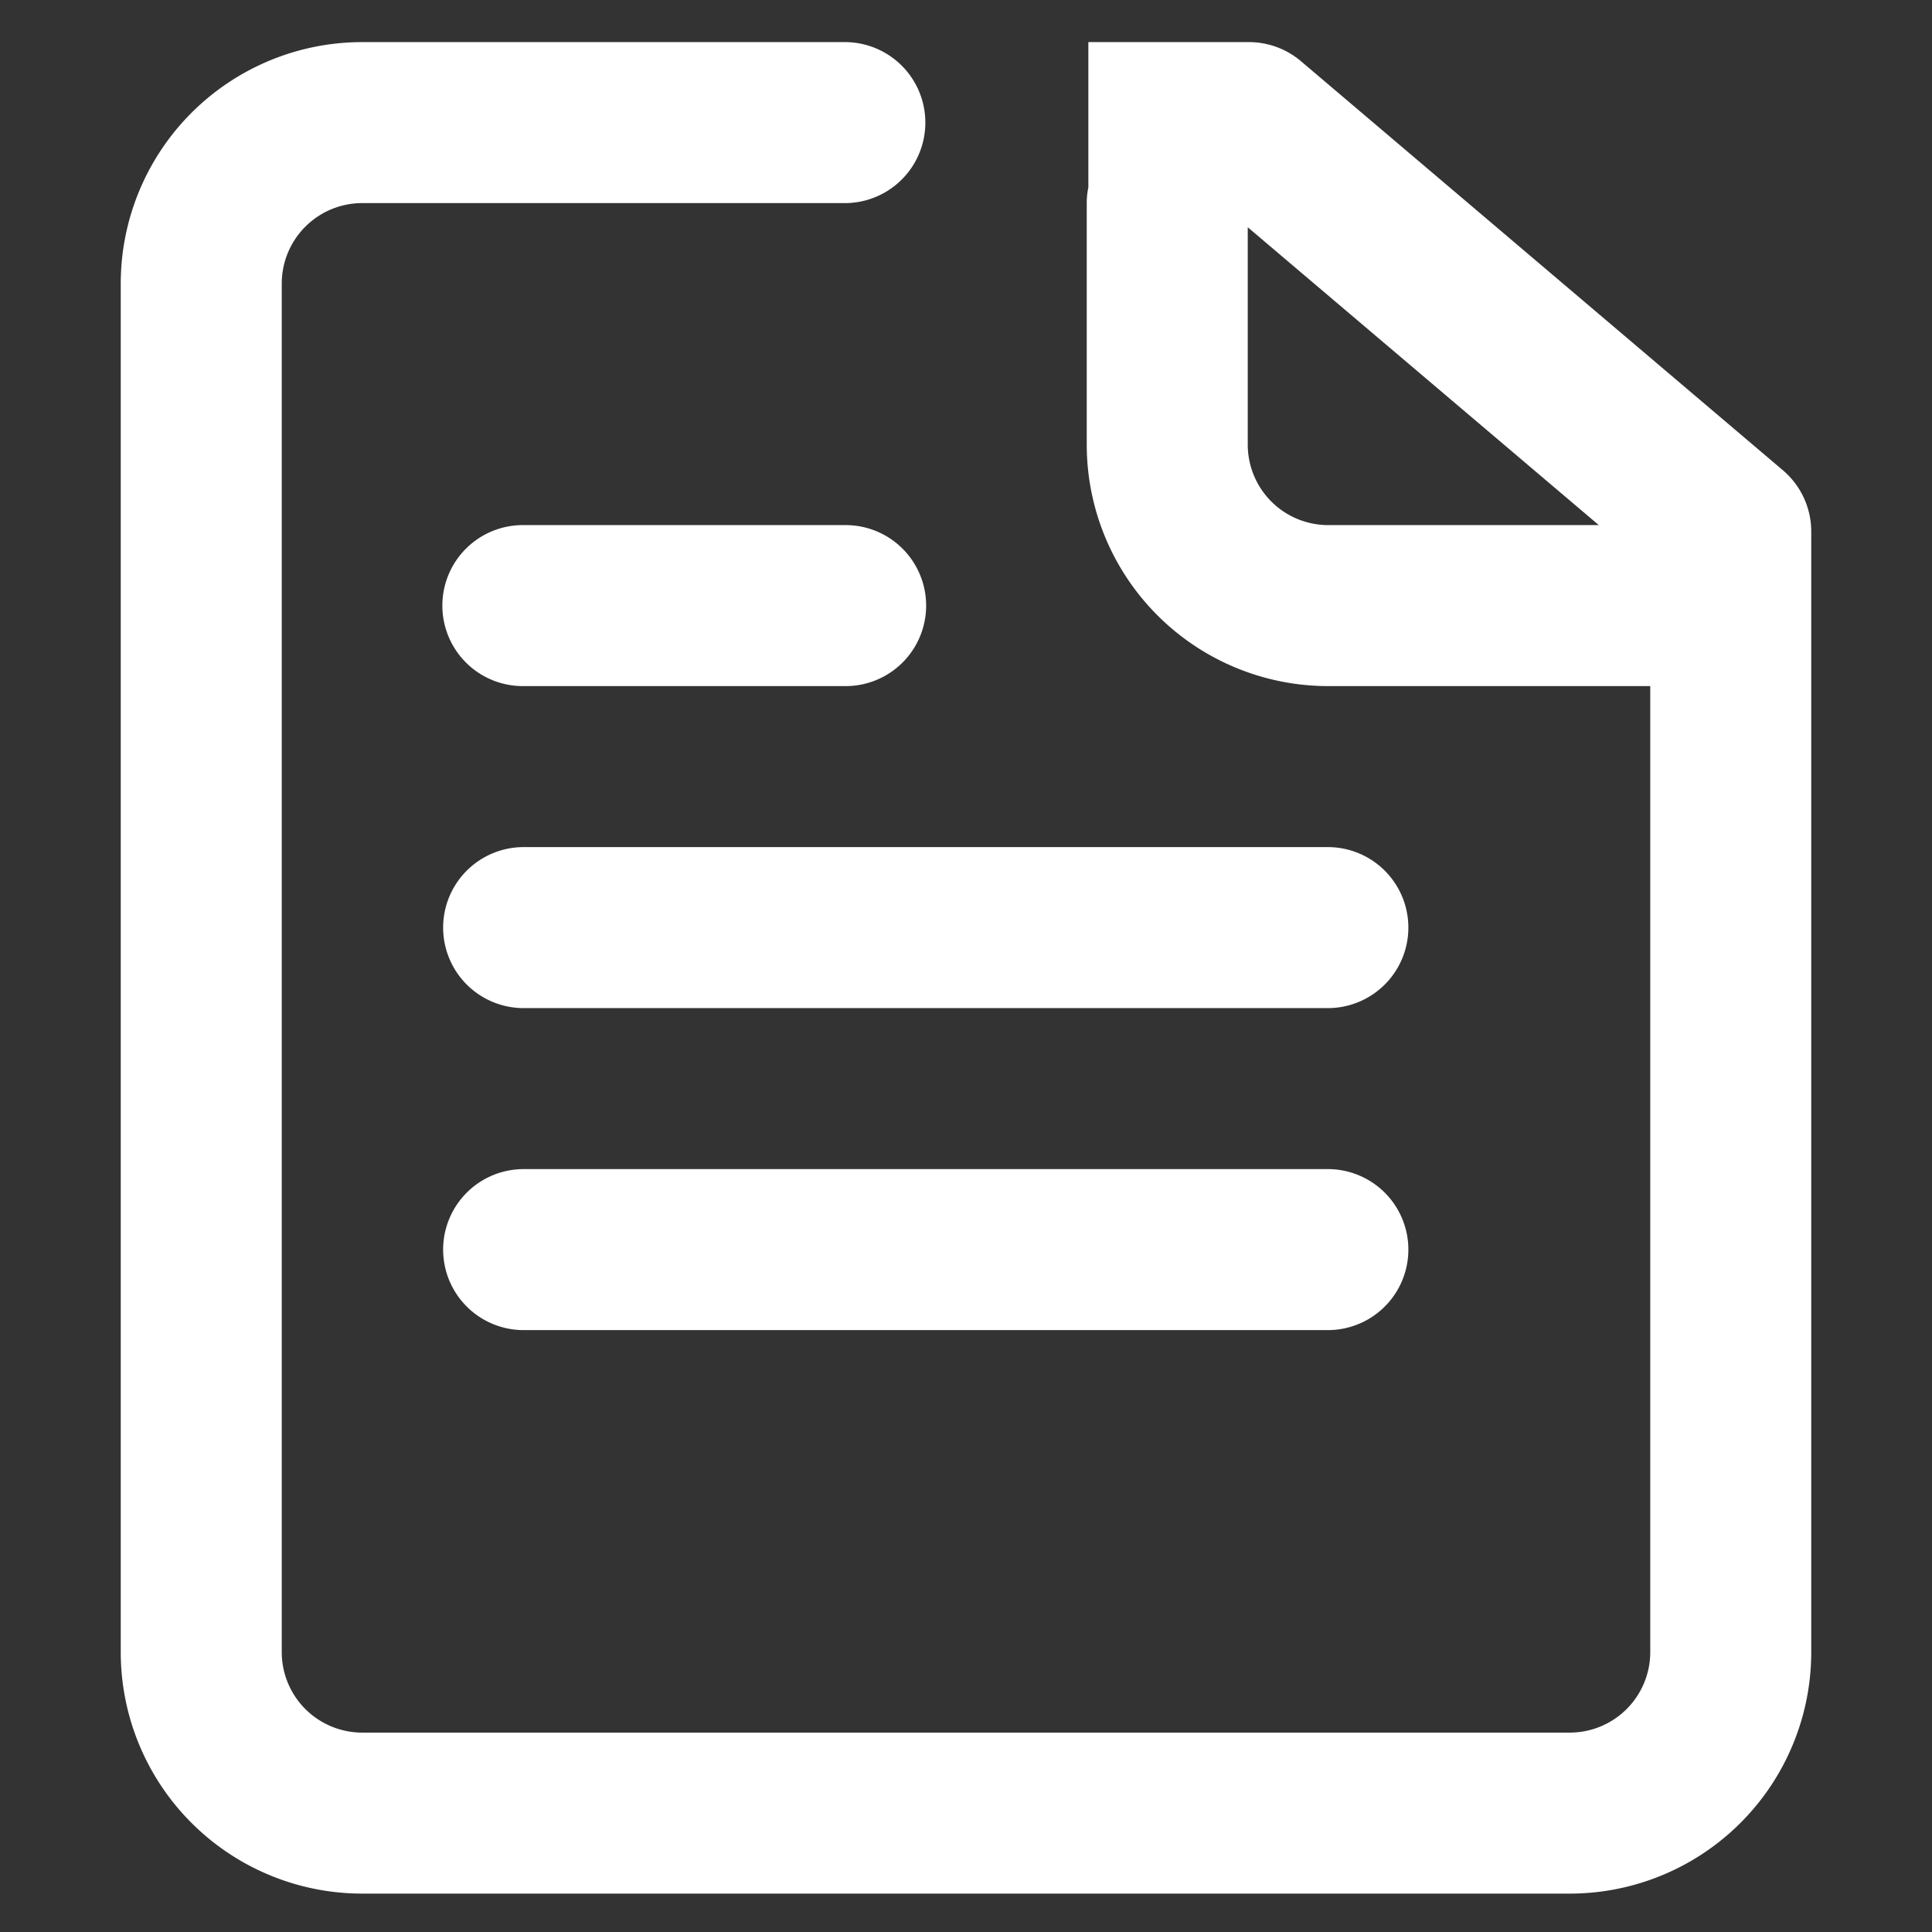 <?xml version="1.0" standalone="no"?><!DOCTYPE svg PUBLIC "-//W3C//DTD SVG 1.1//EN" "http://www.w3.org/Graphics/SVG/1.1/DTD/svg11.dtd"><svg t="1524745300958" class="icon" style="" viewBox="0 0 1024 1024" version="1.1" xmlns="http://www.w3.org/2000/svg" p-id="6869" xmlns:xlink="http://www.w3.org/1999/xlink" width="200" height="200"><rect x="0" y="0" width="1024" height="1024" fill="#333333" stroke="none"/><defs><style type="text/css"></style></defs><path d="M447.573 22.315H447.999a42.667 42.667 0 1 1-0.427 85.333H191.999a42.667 42.667 0 0 0-42.667 42.667v725.333a42.667 42.667 0 0 0 42.667 42.667h640a42.667 42.667 0 0 0 42.667-42.667v-512h-170.667a128 128 0 0 1-128-128v-128c0-2.859 0.299-5.675 0.853-8.363V22.315h85.12a42.667 42.667 0 0 1 27.605 10.155l255.36 216.747a42.667 42.667 0 0 1 15.061 32.512v593.92a128 128 0 0 1-128 128H191.999a128 128 0 0 1-128-128v-725.333a128 128 0 0 1 128-128h255.573z m399.829 256L661.333 120.448v115.2a42.667 42.667 0 0 0 42.667 42.667h143.403zM277.333 363.648a42.667 42.667 0 1 1 0-85.333h170.667a42.667 42.667 0 1 1 0 85.333H277.333z m0 170.667a42.667 42.667 0 0 1 0-85.333h426.667a42.667 42.667 0 0 1 0 85.333H277.333z m0 170.667a42.667 42.667 0 0 1 0-85.333h426.667a42.667 42.667 0 0 1 0 85.333H277.333z" fill="#ffffff" p-id="6870"></path></svg>